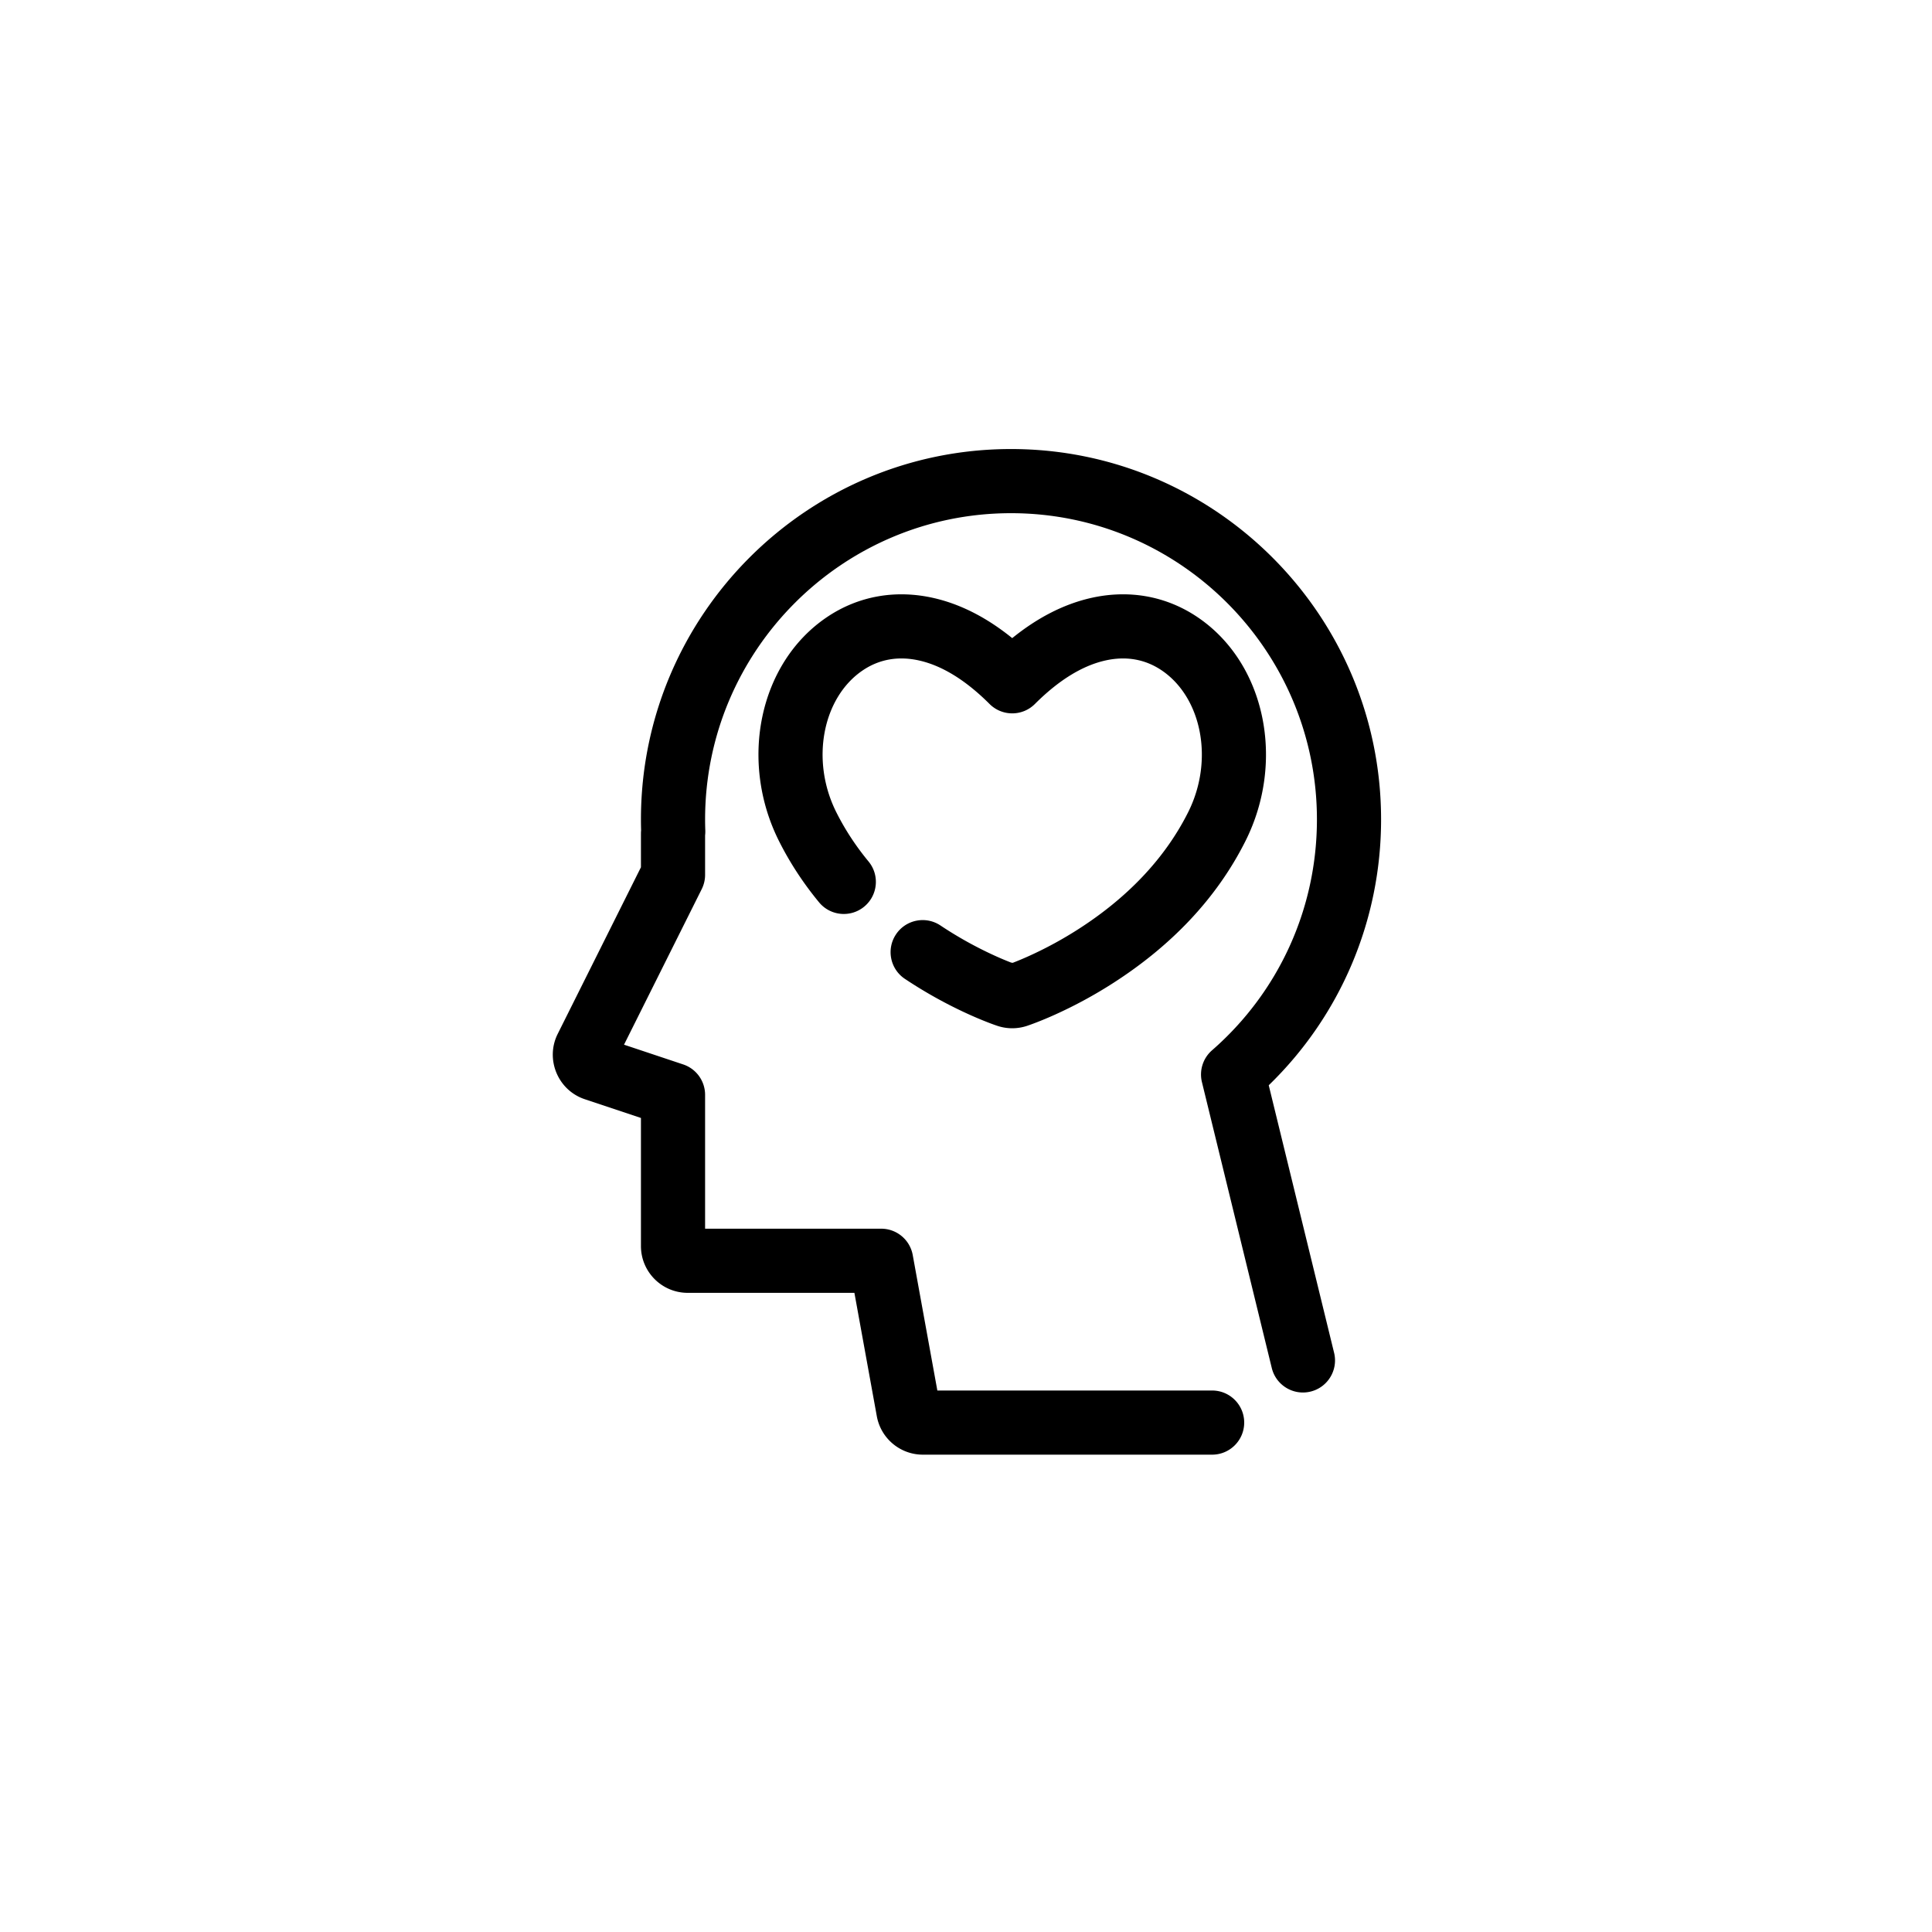 <?xml version="1.0" standalone="no"?><!DOCTYPE svg PUBLIC "-//W3C//DTD SVG 1.1//EN" "http://www.w3.org/Graphics/SVG/1.1/DTD/svg11.dtd"><svg t="1582010051442" class="icon" viewBox="0 0 1024 1024" version="1.1" xmlns="http://www.w3.org/2000/svg" p-id="2669" width="32" height="32" xmlns:xlink="http://www.w3.org/1999/xlink"><defs><style type="text/css"></style></defs><path d="M698.22 680.665l8.882 36.354c2.228 9.12-3.36 18.32-12.48 20.549-9.12 2.228-18.32-3.36-20.549-12.48l-8.881-36.354-28.143-115.193a17 17 0 0 1 5.338-16.844C677.857 525.751 698 481.47 698 434.325 698 344.829 625.243 272 535.854 272c-89.388 0-162.14 72.827-162.14 162.325 0 1.93 0.034 3.824 0.108 5.779a17 17 0 0 1-0.108 2.666v20.9a17 17 0 0 1-1.792 7.597l-41.177 82.438 31.35 10.46a17 17 0 0 1 11.619 16.126v70.941h93.328a17 17 0 0 1 16.726 13.961L496.814 737h145.638c9.388 0 17 7.611 17 17s-7.612 17-17 17H489.127c-11.984 0-22.24-8.568-24.393-20.364l-11.882-65.404H364.5c-13.69 0-24.786-11.107-24.786-24.795V592.54l-29.788-9.94c-14.238-4.75-21.042-21.174-14.332-34.609l44.12-88.33v-17.535c0-0.698 0.029-1.392 0.087-2.08-0.06-1.922-0.087-3.812-0.087-5.721C339.714 326.057 427.68 238 535.854 238 644.028 238 732 326.058 732 434.325c0 53.456-21.476 103.964-59.542 140.89l25.763 105.45z" p-id="2670"></path><path d="M577.59 317.087c20.415-4.792 40.467-1.29 57.32 10.151 35.905 24.395 46.4 76.295 25.219 118.512-15.683 31.266-40.226 56.058-69.972 75.183a239.077 239.077 0 0 1-30.923 16.818 197.214 197.214 0 0 1-10.062 4.222c-2.048 0.79-3.676 1.372-4.826 1.755a24.83 24.83 0 0 1-15.676 0.006 116.274 116.274 0 0 1-5.193-1.896 200.934 200.934 0 0 1-10.833-4.595 239.346 239.346 0 0 1-33.036-18.427c-7.813-5.207-9.927-15.761-4.72-23.574 5.206-7.813 15.76-9.927 23.573-4.72a205.543 205.543 0 0 0 28.33 15.804 167.072 167.072 0 0 0 8.991 3.817c0.86 0.221 1.006 0.165 1.157 0.107 2.48-0.957 5.271-2.119 8.319-3.493a205.258 205.258 0 0 0 26.511-14.423c24.996-16.07 45.31-36.591 57.97-61.83 13.867-27.641 7.16-60.808-13.933-75.14-8.875-6.025-19.171-7.823-30.444-5.177-11.87 2.788-24.268 10.36-36.838 22.932-6.64 6.64-17.404 6.64-24.043 0-12.568-12.569-24.972-20.143-36.841-22.932-11.282-2.648-21.575-0.851-30.443 5.174-21.099 14.335-27.804 47.502-13.929 75.148 4.652 9.28 10.381 17.975 17.077 26.092 5.974 7.242 4.947 17.957-2.296 23.932-7.242 5.974-17.957 4.947-23.932-2.296-8.283-10.042-15.418-20.87-21.24-32.484-21.188-42.217-10.695-94.119 25.213-118.515 16.844-11.444 36.898-14.944 57.322-10.15 14.177 3.33 27.917 10.465 41.09 21.127 13.172-10.663 26.909-17.797 41.087-21.128z m-38.251 194.364a29.585 29.585 0 0 0 0.028 0.01l-0.028-0.01z" p-id="2671"></path></svg>
